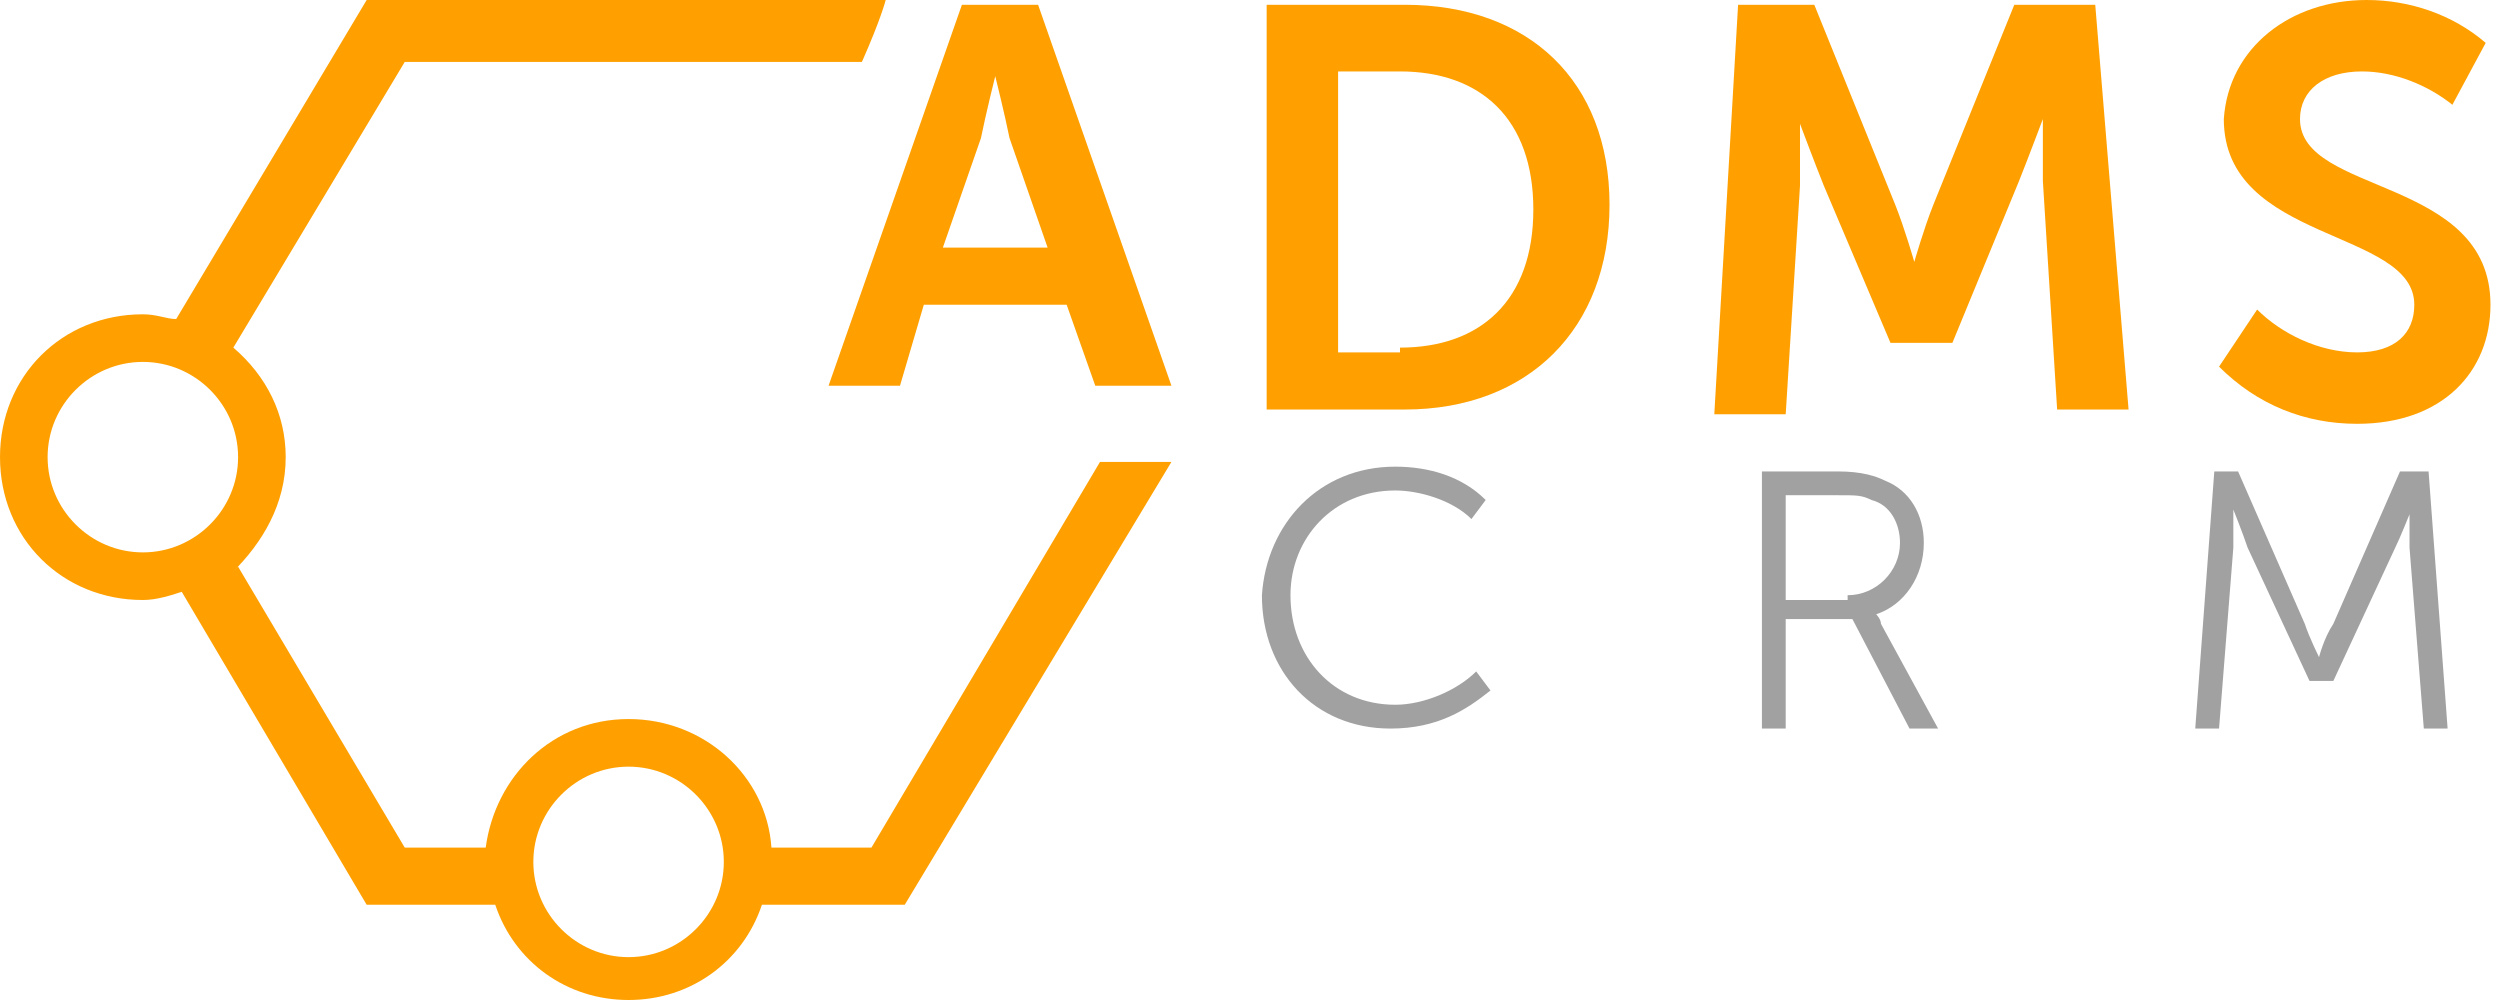<svg width="110" height="44" viewBox="0 0 110 44" fill="none" xmlns="http://www.w3.org/2000/svg">
<path d="M55.733 0.21H61.809C67.257 0.21 70.819 3.562 70.819 9.01C70.819 14.457 67.257 18.019 61.809 18.019H55.733V0.21ZM61.6 15.295C65.162 15.295 67.467 13.2 67.467 9.219C67.467 5.238 65.162 3.143 61.6 3.143H58.876V15.505H61.6V15.295Z" fill="#FFA000"/>
<path d="M76.476 0.21H79.829L83.391 9.01C83.809 10.057 84.229 11.524 84.229 11.524C84.229 11.524 84.648 10.057 85.067 9.01L88.629 0.21H92.191L93.657 18.019H90.514L89.886 7.962C89.886 6.705 89.886 5.238 89.886 5.238C89.886 5.238 89.257 6.914 88.838 7.962L85.905 15.086H83.181L80.248 8.171C79.829 7.124 79.2 5.448 79.2 5.448C79.2 5.448 79.2 7.124 79.2 8.171L78.571 18.229H75.429L76.476 0.21Z" fill="#FFA000"/>
<path d="M99.314 13.619C100.362 14.667 102.038 15.505 103.714 15.505C105.391 15.505 106.229 14.667 106.229 13.409C106.229 10.057 97.848 10.686 97.848 5.238C98.057 2.095 100.781 0 104.133 0C106.019 0 107.905 0.629 109.371 1.886L107.905 4.61C106.857 3.771 105.391 3.143 103.924 3.143C102.248 3.143 101.2 3.981 101.2 5.238C101.2 8.59 109.581 7.752 109.581 13.409C109.581 16.343 107.486 18.648 103.714 18.648C101.41 18.648 99.314 17.809 97.638 16.133L99.314 13.619Z" fill="#FFA000"/>
<g opacity="0.85">
<g opacity="0.85">
<path opacity="0.85" d="M61.391 20.533C62.857 20.533 64.324 20.952 65.371 22L64.743 22.838C63.905 22 62.438 21.581 61.391 21.581C58.667 21.581 56.781 23.676 56.781 26.19C56.781 28.914 58.667 31.009 61.391 31.009C62.648 31.009 64.114 30.381 64.952 29.543L65.581 30.381C64.533 31.219 63.276 32.057 61.181 32.057C57.829 32.057 55.524 29.543 55.524 26.19C55.733 23.048 58.038 20.533 61.391 20.533Z" fill="#666666"/>
<path opacity="0.85" d="M77.524 20.743H80.876C81.924 20.743 82.552 20.952 82.971 21.162C84.019 21.581 84.648 22.628 84.648 23.886C84.648 25.352 83.809 26.61 82.552 27.029C82.552 27.029 82.762 27.238 82.762 27.448L85.276 32.057H84.019L81.505 27.238H78.571V32.057H77.524V20.743ZM81.295 26.19C82.552 26.19 83.6 25.143 83.6 23.886C83.6 23.048 83.181 22.209 82.343 22C81.924 21.79 81.714 21.79 80.876 21.79H78.571V26.4H81.295V26.19Z" fill="#666666"/>
<path opacity="0.85" d="M97.429 20.743H98.476L101.41 27.448C101.619 28.076 102.038 28.914 102.038 28.914C102.038 28.914 102.248 28.076 102.667 27.448L105.6 20.743H106.857L107.695 32.057H106.648L106.019 24.095C106.019 23.467 106.019 22.628 106.019 22.628C106.019 22.628 105.6 23.676 105.391 24.095L102.667 29.962H101.619L98.895 24.095C98.686 23.467 98.267 22.419 98.267 22.419C98.267 22.419 98.267 23.467 98.267 24.095L97.638 32.057H96.591L97.429 20.743Z" fill="#666666"/>
</g>
</g>
<path d="M39.6 16.971L40.648 13.409H46.933L48.191 16.971H51.543L45.676 0.21H42.324L36.457 16.971H39.6ZM43.162 6.076C43.371 5.029 43.791 3.352 43.791 3.352C43.791 3.352 44.209 5.029 44.419 6.076L46.095 10.895H41.486L43.162 6.076Z" fill="#FFA000"/>
<path d="M51.543 20.324H48.4L38.343 37.295H33.943C33.733 34.152 31.009 31.638 27.657 31.638C24.305 31.638 21.791 34.152 21.371 37.295H17.809L10.476 24.933L10.267 25.143C11.524 23.886 12.571 22.209 12.571 20.114C12.571 18.229 11.733 16.552 10.267 15.295L17.809 2.724H37.924C38.762 0.838 38.971 0 38.971 0H16.133L7.752 14.038C7.333 14.038 6.914 13.829 6.286 13.829C2.724 13.829 0 16.552 0 20.114C0 23.676 2.724 26.4 6.286 26.4C6.914 26.4 7.543 26.191 8.171 25.981H7.962L16.133 39.809H21.791C22.629 42.324 24.933 44 27.657 44C30.381 44 32.686 42.324 33.524 39.809H39.809L51.543 20.324ZM2.095 20.114C2.095 17.809 3.981 15.924 6.286 15.924C8.59 15.924 10.476 17.809 10.476 20.114C10.476 22.419 8.59 24.305 6.286 24.305C3.981 24.305 2.095 22.419 2.095 20.114ZM9.429 25.562C9.219 25.562 9.219 25.771 9.01 25.771C9.219 25.771 9.429 25.562 9.429 25.562ZM21.371 37.924C21.371 38.343 21.371 38.762 21.581 38.971C21.371 38.552 21.371 38.133 21.371 37.924ZM27.657 42.114C25.352 42.114 23.467 40.229 23.467 37.924C23.467 35.619 25.352 33.733 27.657 33.733C29.962 33.733 31.848 35.619 31.848 37.924C31.848 40.229 29.962 42.114 27.657 42.114ZM33.943 38.971C33.943 38.552 34.152 38.343 34.152 37.924C33.943 38.133 33.943 38.552 33.943 38.971Z" fill="#FFA000"/>
</svg>
